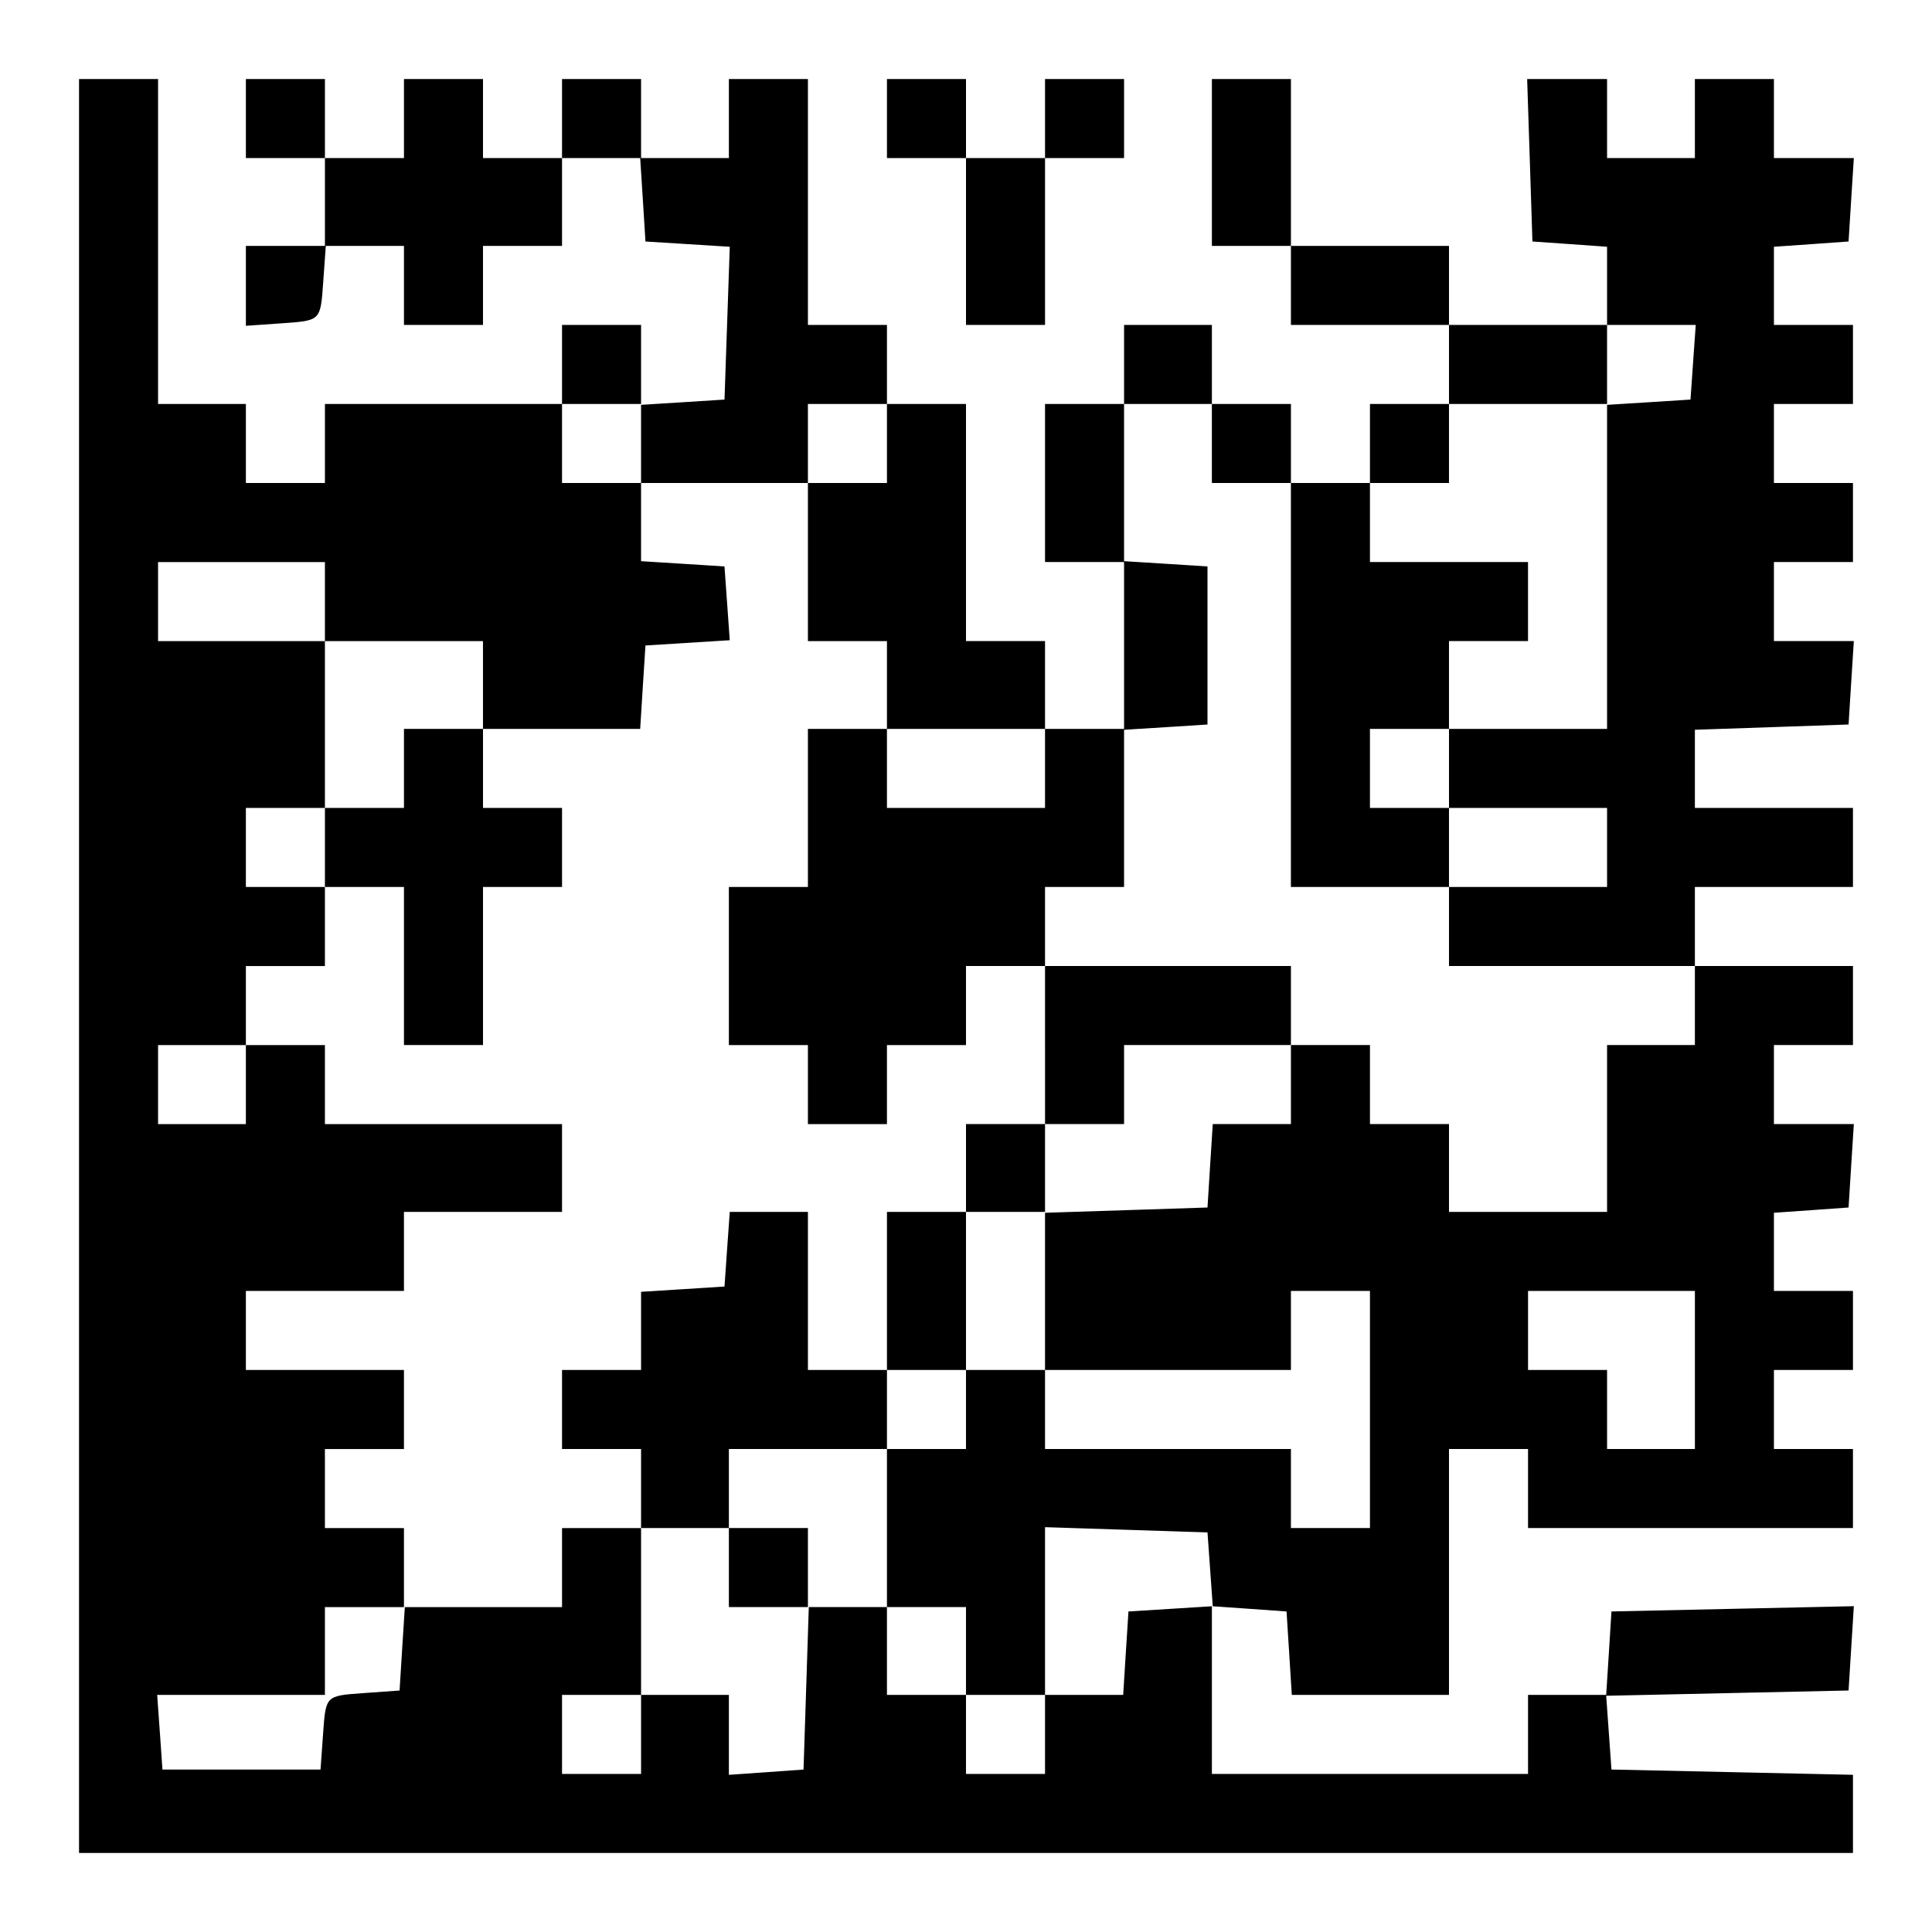 <?xml version="1.0" standalone="no"?>
<!DOCTYPE svg PUBLIC "-//W3C//DTD SVG 20010904//EN"
 "http://www.w3.org/TR/2001/REC-SVG-20010904/DTD/svg10.dtd">
<svg version="1.0" xmlns="http://www.w3.org/2000/svg"
 width="220pt" height="220pt" viewBox="0 0 220 220"
 preserveAspectRatio="xMidYMid meet">
<g transform="translate(0,220) scale(0.1,-0.1)"
fill="#000000" stroke="none">
<path d="M90 1100 l0 -1010 1010 0 1010 0 0 45 0 44 -137 3 -138 3 -3 42 -3
42 138 3 138 3 3 48 3 48 -138 -3 -138 -3 -3 -48 -3 -47 -45 0 -44 0 0 -45 0
-45 -180 0 -180 0 0 96 0 95 43 -3 42 -3 3 -47 3 -48 90 0 89 0 0 140 0 140
45 0 45 0 0 -45 0 -45 185 0 185 0 0 45 0 45 -45 0 -45 0 0 45 0 45 45 0 45 0
0 45 0 45 -45 0 -45 0 0 44 0 45 43 3 42 3 3 48 3 47 -45 0 -46 0 0 45 0 45
45 0 45 0 0 45 0 45 -90 0 -90 0 0 45 0 45 90 0 90 0 0 45 0 45 -90 0 -90 0 0
45 0 44 88 3 87 3 3 48 3 47 -45 0 -46 0 0 45 0 45 45 0 45 0 0 45 0 45 -45 0
-45 0 0 45 0 45 45 0 45 0 0 45 0 45 -45 0 -45 0 0 44 0 45 43 3 42 3 3 48 3
47 -45 0 -46 0 0 45 0 45 -45 0 -45 0 0 -45 0 -45 -50 0 -50 0 0 45 0 45 -45
0 -46 0 3 -92 3 -93 43 -3 42 -3 0 -45 0 -44 -90 0 -90 0 0 45 0 45 -90 0 -90
0 0 95 0 95 -45 0 -45 0 0 -95 0 -95 45 0 45 0 0 -45 0 -45 90 0 90 0 0 -45 0
-45 -45 0 -45 0 0 -45 0 -45 -45 0 -45 0 0 45 0 45 -45 0 -45 0 0 45 0 45 -50
0 -50 0 0 -45 0 -45 -45 0 -45 0 0 -90 0 -90 45 0 45 0 0 -95 0 -95 -45 0 -45
0 0 50 0 50 -45 0 -45 0 0 135 0 135 -45 0 -45 0 0 45 0 45 -45 0 -45 0 0 140
0 140 -45 0 -45 0 0 -45 0 -45 -50 0 -50 0 0 45 0 45 -45 0 -45 0 0 -45 0 -45
-45 0 -45 0 0 45 0 45 -45 0 -45 0 0 -45 0 -45 -45 0 -45 0 0 45 0 45 -45 0
-45 0 0 -45 0 -45 45 0 45 0 0 -50 0 -50 -45 0 -45 0 0 -46 0 -45 43 3 c42 3
42 3 45 46 l3 42 45 0 44 0 0 -45 0 -45 45 0 45 0 0 45 0 45 45 0 45 0 0 50 0
50 44 0 45 0 3 -47 3 -48 48 -3 48 -3 -3 -87 -3 -87 -47 -3 -48 -3 0 45 0 46
-45 0 -45 0 0 -45 0 -45 -135 0 -135 0 0 -45 0 -45 -45 0 -45 0 0 45 0 45 -50
0 -50 0 0 185 0 185 -45 0 -45 0 0 -1010z m1838 688 l-3 -43 -47 -3 -48 -3 0
-185 0 -184 -90 0 -90 0 0 -45 0 -45 90 0 90 0 0 -45 0 -45 -90 0 -90 0 0 -45
0 -45 140 0 140 0 0 -45 0 -45 -50 0 -50 0 0 -95 0 -95 -90 0 -90 0 0 50 0 50
-45 0 -45 0 0 45 0 45 -45 0 -45 0 0 -45 0 -45 -44 0 -45 0 -3 -47 -3 -48 -92
-3 -93 -3 0 -89 0 -90 140 0 140 0 0 45 0 45 45 0 45 0 0 -135 0 -135 -45 0
-45 0 0 45 0 45 -140 0 -140 0 0 45 0 45 -45 0 -45 0 0 -45 0 -45 -45 0 -45 0
0 -90 0 -90 45 0 45 0 0 -50 0 -50 45 0 45 0 0 95 0 96 93 -3 92 -3 3 -42 3
-42 -48 -3 -48 -3 -3 -47 -3 -48 -45 0 -44 0 0 -45 0 -45 -45 0 -45 0 0 45 0
45 -45 0 -45 0 0 50 0 50 -45 0 -44 0 -3 -93 -3 -92 -42 -3 -43 -3 0 45 0 46
-50 0 -50 0 0 -45 0 -45 -45 0 -45 0 0 45 0 45 45 0 45 0 0 95 0 95 -45 0 -45
0 0 -45 0 -45 -89 0 -90 0 -3 -47 -3 -48 -42 -3 c-42 -3 -42 -3 -45 -45 l-3
-42 -90 0 -90 0 -3 43 -3 42 95 0 96 0 0 50 0 50 45 0 45 0 0 45 0 45 -45 0
-45 0 0 45 0 45 45 0 45 0 0 45 0 45 -90 0 -90 0 0 45 0 45 90 0 90 0 0 45 0
45 90 0 90 0 0 50 0 50 -135 0 -135 0 0 45 0 45 -45 0 -45 0 0 -45 0 -45 -50
0 -50 0 0 45 0 45 50 0 50 0 0 45 0 45 45 0 45 0 0 45 0 45 -45 0 -45 0 0 45
0 45 45 0 45 0 0 95 0 95 -95 0 -95 0 0 45 0 45 95 0 95 0 0 -45 0 -45 90 0
90 0 0 -50 0 -50 89 0 90 0 3 48 3 47 48 3 48 3 -3 42 -3 42 -47 3 -48 3 0 45
0 44 -45 0 -45 0 0 45 0 45 45 0 45 0 0 -45 0 -45 95 0 95 0 0 45 0 45 45 0
45 0 0 -45 0 -45 -45 0 -45 0 0 -90 0 -90 45 0 45 0 0 -50 0 -50 90 0 90 0 0
-45 0 -45 -90 0 -90 0 0 45 0 45 -45 0 -45 0 0 -90 0 -90 -45 0 -45 0 0 -90 0
-90 45 0 45 0 0 -45 0 -45 45 0 45 0 0 45 0 45 45 0 45 0 0 45 0 45 45 0 45 0
0 45 0 45 45 0 45 0 0 89 0 90 48 3 47 3 0 90 0 90 -47 3 -48 3 0 90 0 89 50
0 50 0 0 -45 0 -45 45 0 45 0 0 -230 0 -230 90 0 90 0 0 45 0 45 -45 0 -45 0
0 45 0 45 45 0 45 0 0 50 0 50 45 0 45 0 0 45 0 45 -90 0 -90 0 0 45 0 45 45
0 45 0 0 45 0 45 90 0 90 0 0 45 0 45 51 0 50 0 -3 -42z m2 -1148 l0 -90 -50
0 -50 0 0 45 0 45 -45 0 -45 0 0 45 0 45 95 0 95 0 0 -90z"/>
<path d="M460 1325 l0 -45 -45 0 -45 0 0 -45 0 -45 45 0 45 0 0 -90 0 -90 45
0 45 0 0 90 0 90 45 0 45 0 0 45 0 45 -45 0 -45 0 0 45 0 45 -45 0 -45 0 0
-45z"/>
<path d="M1190 1010 l0 -90 -45 0 -45 0 0 -50 0 -50 -45 0 -45 0 0 -90 0 -90
-45 0 -45 0 0 90 0 90 -44 0 -45 0 -3 -42 -3 -43 -47 -3 -48 -3 0 -45 0 -44
-45 0 -45 0 0 -45 0 -45 45 0 45 0 0 -45 0 -45 50 0 50 0 0 -45 0 -45 45 0 45
0 0 45 0 45 -45 0 -45 0 0 45 0 45 90 0 90 0 0 45 0 45 45 0 45 0 0 90 0 90
45 0 45 0 0 50 0 50 45 0 45 0 0 45 0 45 95 0 95 0 0 45 0 45 -140 0 -140 0 0
-90z"/>
<path d="M1010 2065 l0 -45 45 0 45 0 0 -95 0 -95 45 0 45 0 0 95 0 95 45 0
45 0 0 45 0 45 -45 0 -45 0 0 -45 0 -45 -45 0 -45 0 0 45 0 45 -45 0 -45 0 0
-45z"/>
</g>
</svg>
